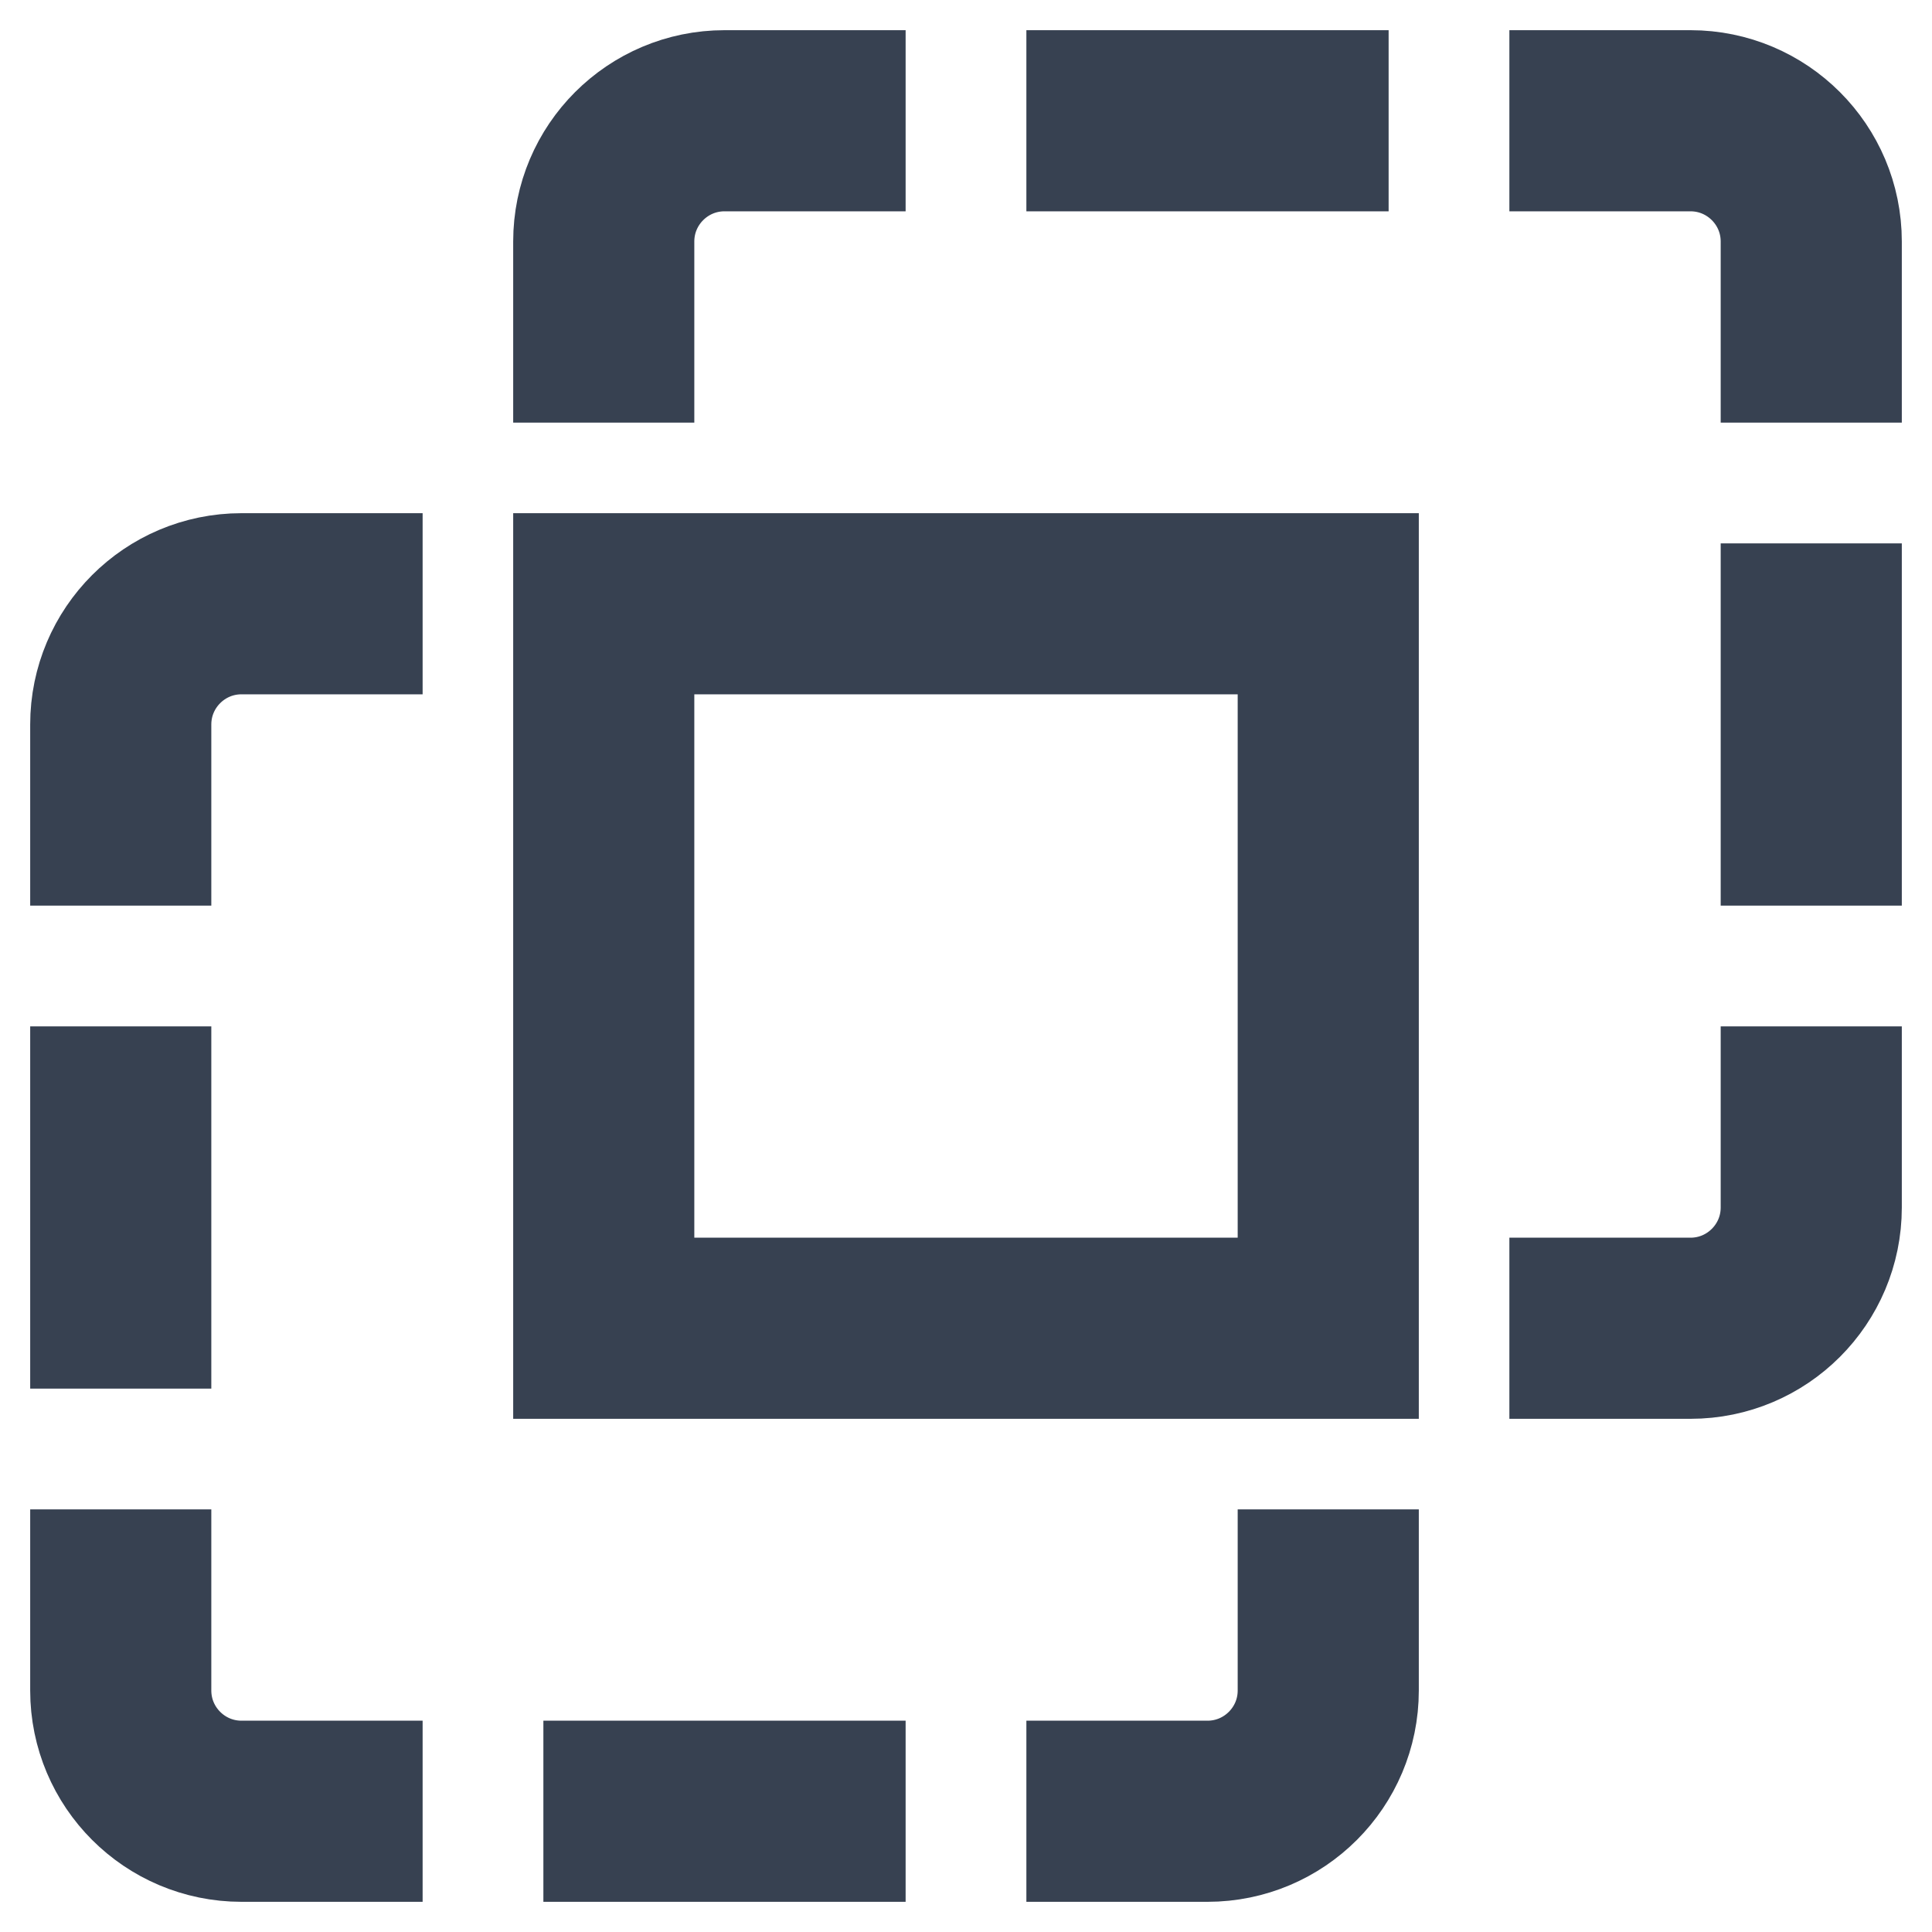 <svg width="16" height="16" viewBox="0 0 16 16" fill="none" xmlns="http://www.w3.org/2000/svg">
<path d="M5 3.5V2C5 1.448 5.448 1 6 1H7.5M12.5 1H14C14.552 1 15 1.448 15 2V3.5M8.5 1H11.5M12.5 11H14C14.552 11 15 10.552 15 10V8.5M15 4.5V7.5M3.5 5H2C1.448 5 1 5.448 1 6V7.5M1 12.5V14C1 14.552 1.448 15 2 15H3.5M1 8.5V11.5M8.5 15H10C10.552 15 11 14.552 11 14V12.5M4.5 15H7.5M5 5V11H11V5H5Z" stroke="#374151" stroke-width="1.5"/>
</svg>
